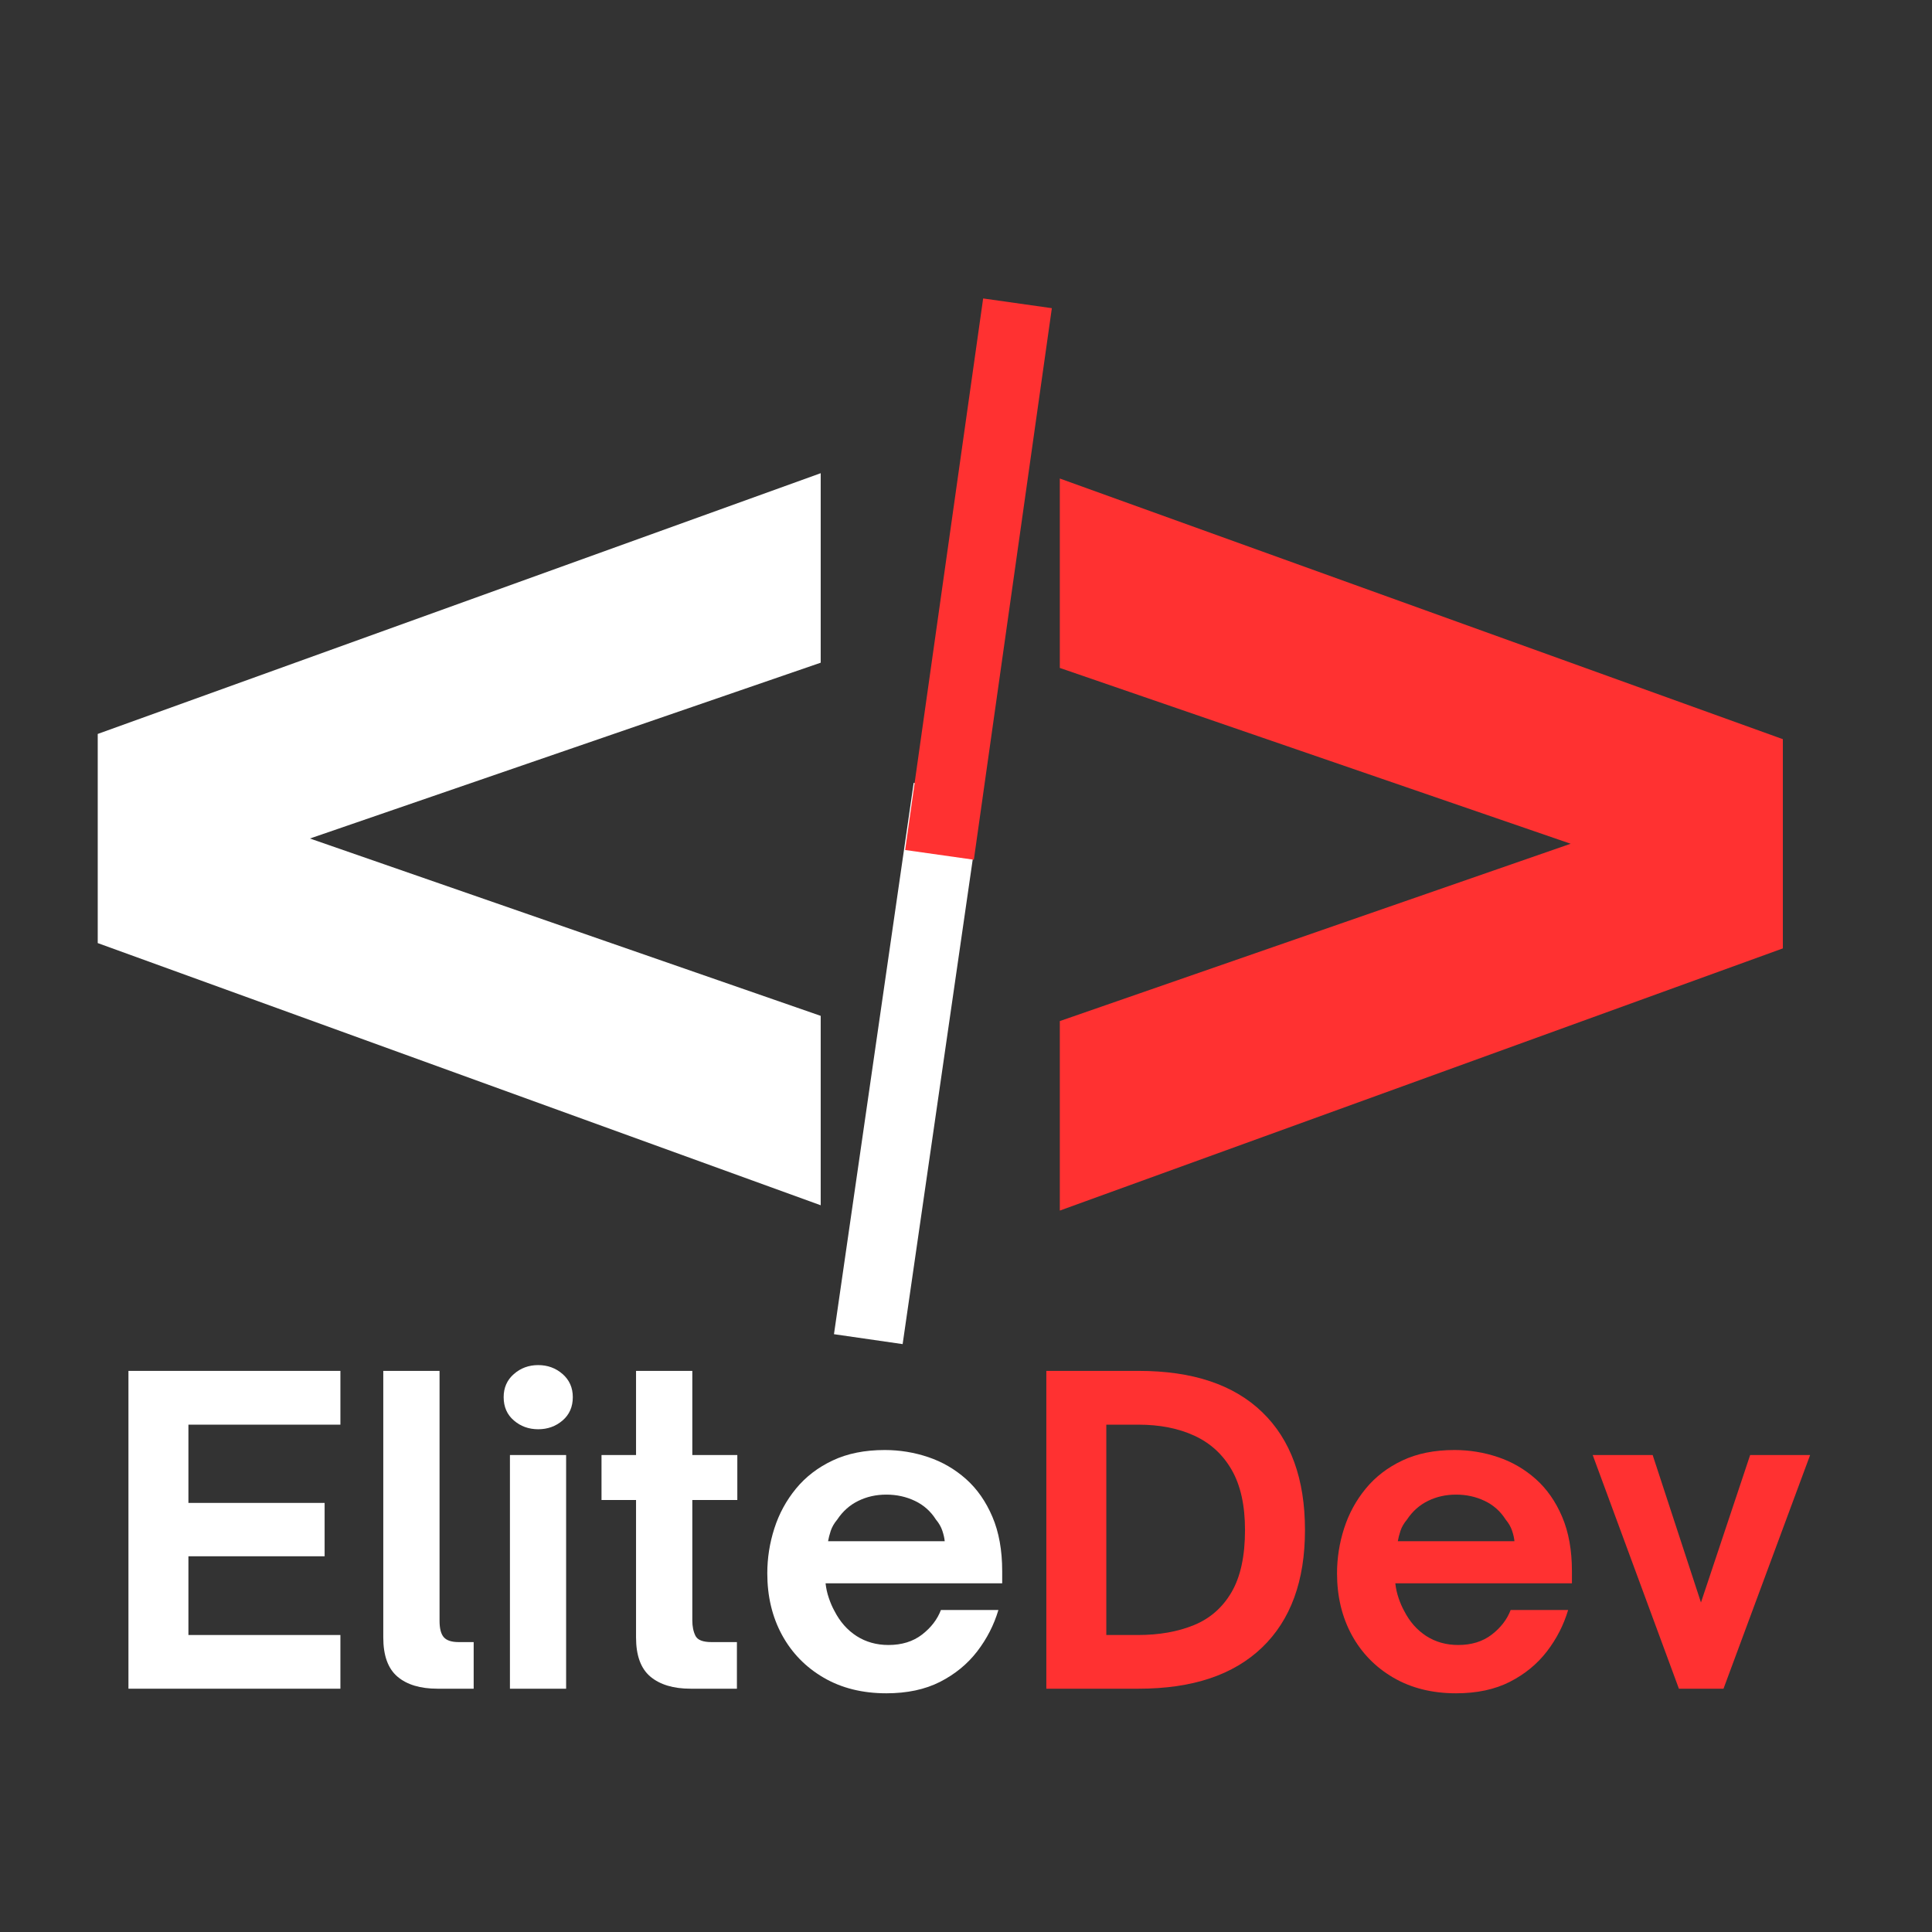 <svg xmlns="http://www.w3.org/2000/svg" xmlns:xlink="http://www.w3.org/1999/xlink" width="500" zoomAndPan="magnify" viewBox="0 0 375 375" height="500" preserveAspectRatio="xMidYMid meet" version="1.0"><rect x="0" y="0" width="375" height="375" fill="#333333" stroke="none"/><defs><g/><clipPath id="55691ce108"><path d="M 161 151 L 191 151 L 191 261 L 161 261 Z M 161 151 " clip-rule="nonzero"/></clipPath><clipPath id="8f2467fafa"><path d="M 177.344 151.957 L 190.676 153.887 L 175.199 260.91 L 161.871 258.98 Z M 177.344 151.957 " clip-rule="nonzero"/></clipPath><clipPath id="dde43be2f9"><path d="M 175 57 L 205 57 L 205 167 L 175 167 Z M 175 57 " clip-rule="nonzero"/></clipPath><clipPath id="b35daef11b"><path d="M 190.828 57.93 L 204.164 59.816 L 189.023 166.891 L 175.684 165.004 Z M 190.828 57.93 " clip-rule="nonzero"/></clipPath></defs><g fill="#ffffff" fill-opacity="1"><g transform="translate(19.431, 327.776)"><g><path d="M 46.641 0 L 5.5 0 L 5.5 -61.688 L 46.641 -61.688 L 46.641 -51.25 L 17.141 -51.25 L 17.141 -36.062 L 43.578 -36.062 L 43.578 -25.703 L 17.141 -25.703 L 17.141 -10.422 L 46.641 -10.422 Z M 46.641 0 "/></g></g></g><g fill="#ffffff" fill-opacity="1"><g transform="translate(69.628, 327.776)"><g><path d="M 22.312 0 L 15.281 0 C 11.938 0 9.348 -0.781 7.516 -2.344 C 5.68 -3.906 4.766 -6.438 4.766 -9.938 L 4.766 -61.688 L 15.688 -61.688 L 15.688 -13.172 C 15.688 -11.66 15.969 -10.594 16.531 -9.969 C 17.094 -9.352 18.051 -9.047 19.406 -9.047 L 22.312 -9.047 Z M 22.312 0 "/></g></g></g><g fill="#ffffff" fill-opacity="1"><g transform="translate(94.04, 327.776)"><g><path d="M 10.422 -50.359 C 8.598 -50.359 7.023 -50.926 5.703 -52.062 C 4.379 -53.195 3.719 -54.707 3.719 -56.594 C 3.719 -58.426 4.379 -59.922 5.703 -61.078 C 7.023 -62.234 8.598 -62.812 10.422 -62.812 C 12.254 -62.812 13.832 -62.234 15.156 -61.078 C 16.477 -59.922 17.141 -58.426 17.141 -56.594 C 17.141 -54.707 16.477 -53.195 15.156 -52.062 C 13.832 -50.926 12.254 -50.359 10.422 -50.359 Z M 15.844 0 L 4.938 0 L 4.938 -45.359 L 15.844 -45.359 Z M 15.844 0 "/></g></g></g><g fill="#ffffff" fill-opacity="1"><g transform="translate(114.894, 327.776)"><g><path d="M 28.141 0 L 19.156 0 C 15.812 0 13.207 -0.781 11.344 -2.344 C 9.488 -3.906 8.562 -6.438 8.562 -9.938 L 8.562 -36.625 L 1.859 -36.625 L 1.859 -45.359 L 8.562 -45.359 L 8.562 -61.688 L 19.484 -61.688 L 19.484 -45.359 L 28.219 -45.359 L 28.219 -36.625 L 19.484 -36.625 L 19.484 -13.266 C 19.484 -12.078 19.688 -11.078 20.094 -10.266 C 20.5 -9.453 21.535 -9.047 23.203 -9.047 L 28.141 -9.047 Z M 28.141 0 "/></g></g></g><g fill="#ffffff" fill-opacity="1"><g transform="translate(145.853, 327.776)"><g><path d="M 26.188 0.891 C 21.551 0.891 17.492 -0.117 14.016 -2.141 C 10.547 -4.16 7.852 -6.922 5.938 -10.422 C 4.031 -13.93 3.078 -17.922 3.078 -22.391 C 3.078 -25.359 3.535 -28.27 4.453 -31.125 C 5.367 -33.977 6.77 -36.551 8.656 -38.844 C 10.539 -41.133 12.91 -42.953 15.766 -44.297 C 18.617 -45.648 21.988 -46.328 25.875 -46.328 C 28.781 -46.328 31.594 -45.867 34.312 -44.953 C 37.039 -44.035 39.484 -42.617 41.641 -40.703 C 43.797 -38.785 45.504 -36.344 46.766 -33.375 C 48.035 -30.414 48.672 -26.891 48.672 -22.797 L 48.672 -20.453 L 14.391 -20.453 C 14.492 -19.484 14.707 -18.523 15.031 -17.578 C 15.352 -16.641 15.707 -15.82 16.094 -15.125 C 17.164 -13.02 18.602 -11.383 20.406 -10.219 C 22.219 -9.062 24.281 -8.484 26.594 -8.484 C 29.188 -8.484 31.359 -9.156 33.109 -10.5 C 34.859 -11.852 36.082 -13.445 36.781 -15.281 L 47.938 -15.281 C 47.07 -12.363 45.695 -9.68 43.812 -7.234 C 41.926 -4.785 39.523 -2.816 36.609 -1.328 C 33.703 0.148 30.227 0.891 26.188 0.891 Z M 14.875 -28.625 L 37.516 -28.625 C 37.461 -29.219 37.312 -29.891 37.062 -30.641 C 36.82 -31.391 36.406 -32.117 35.812 -32.828 C 34.789 -34.441 33.43 -35.648 31.734 -36.453 C 30.035 -37.266 28.188 -37.672 26.188 -37.672 C 24.195 -37.672 22.379 -37.266 20.734 -36.453 C 19.086 -35.648 17.727 -34.441 16.656 -32.828 C 16.062 -32.117 15.641 -31.391 15.391 -30.641 C 15.148 -29.891 14.977 -29.219 14.875 -28.625 Z M 14.875 -28.625 "/></g></g></g><g fill="#ff3131" fill-opacity="1"><g transform="translate(197.593, 327.776)"><g><path d="M 23.438 0 L 5.5 0 L 5.5 -61.688 L 23.438 -61.688 C 33.895 -61.688 41.883 -59.016 47.406 -53.672 C 52.938 -48.336 55.703 -40.711 55.703 -30.797 C 55.703 -20.93 52.926 -13.332 47.375 -8 C 41.82 -2.664 33.844 0 23.438 0 Z M 17.141 -51.25 L 17.141 -10.422 L 23.281 -10.422 C 27.375 -10.422 30.984 -11.055 34.109 -12.328 C 37.242 -13.598 39.688 -15.727 41.438 -18.719 C 43.188 -21.707 44.062 -25.734 44.062 -30.797 C 44.062 -35.598 43.195 -39.492 41.469 -42.484 C 39.75 -45.473 37.336 -47.68 34.234 -49.109 C 31.141 -50.535 27.516 -51.25 23.359 -51.25 Z M 17.141 -51.25 "/></g></g></g><g fill="#ff3131" fill-opacity="1"><g transform="translate(256.439, 327.776)"><g><path d="M 26.188 0.891 C 21.551 0.891 17.492 -0.117 14.016 -2.141 C 10.547 -4.16 7.852 -6.922 5.938 -10.422 C 4.031 -13.93 3.078 -17.922 3.078 -22.391 C 3.078 -25.359 3.535 -28.27 4.453 -31.125 C 5.367 -33.977 6.77 -36.551 8.656 -38.844 C 10.539 -41.133 12.91 -42.953 15.766 -44.297 C 18.617 -45.648 21.988 -46.328 25.875 -46.328 C 28.781 -46.328 31.594 -45.867 34.312 -44.953 C 37.039 -44.035 39.484 -42.617 41.641 -40.703 C 43.797 -38.785 45.504 -36.344 46.766 -33.375 C 48.035 -30.414 48.672 -26.891 48.672 -22.797 L 48.672 -20.453 L 14.391 -20.453 C 14.492 -19.484 14.707 -18.523 15.031 -17.578 C 15.352 -16.641 15.707 -15.82 16.094 -15.125 C 17.164 -13.02 18.602 -11.383 20.406 -10.219 C 22.219 -9.062 24.281 -8.484 26.594 -8.484 C 29.188 -8.484 31.359 -9.156 33.109 -10.5 C 34.859 -11.852 36.082 -13.445 36.781 -15.281 L 47.938 -15.281 C 47.07 -12.363 45.695 -9.68 43.812 -7.234 C 41.926 -4.785 39.523 -2.816 36.609 -1.328 C 33.703 0.148 30.227 0.891 26.188 0.891 Z M 14.875 -28.625 L 37.516 -28.625 C 37.461 -29.219 37.312 -29.891 37.062 -30.641 C 36.82 -31.391 36.406 -32.117 35.812 -32.828 C 34.789 -34.441 33.43 -35.648 31.734 -36.453 C 30.035 -37.266 28.188 -37.672 26.188 -37.672 C 24.195 -37.672 22.379 -37.266 20.734 -36.453 C 19.086 -35.648 17.727 -34.441 16.656 -32.828 C 16.062 -32.117 15.641 -31.391 15.391 -30.641 C 15.148 -29.891 14.977 -29.219 14.875 -28.625 Z M 14.875 -28.625 "/></g></g></g><g fill="#ff3131" fill-opacity="1"><g transform="translate(308.172, 327.776)"><g><path d="M 26.359 0 L 17.703 0 L 0.969 -45.359 L 12.609 -45.359 L 21.984 -16.734 L 31.531 -45.359 L 43.172 -45.359 Z M 26.359 0 "/></g></g></g><g clip-path="url(#55691ce108)"><g clip-path="url(#8f2467fafa)"><path fill="#ffffff" d="M 177.344 151.957 L 190.676 153.887 L 175.203 260.891 L 161.871 258.965 Z M 177.344 151.957 " fill-opacity="1" fill-rule="nonzero"/></g></g><g fill="#ff3131" fill-opacity="1"><g transform="translate(192.176, 265.864)"><g><path d="M 153.875 -81.781 L 13.531 -30.891 L 13.531 -67.672 L 112.688 -102.094 L 13.531 -136.219 L 13.531 -172.984 L 153.875 -122.391 Z M 153.875 -81.781 "/></g></g></g><g fill="#ffffff" fill-opacity="1"><g transform="translate(7.5, 264.832)"><g><path d="M 151.797 -67.656 L 151.797 -30.891 L 11.469 -81.781 L 11.469 -122.375 L 151.797 -172.984 L 151.797 -136.203 L 52.656 -102.078 Z M 151.797 -67.656 "/></g></g></g><g clip-path="url(#dde43be2f9)"><g clip-path="url(#b35daef11b)"><path fill="#ff3131" d="M 190.828 57.93 L 204.164 59.816 L 189.023 166.871 L 175.688 164.984 Z M 190.828 57.93 " fill-opacity="1" fill-rule="nonzero"/></g></g></svg>